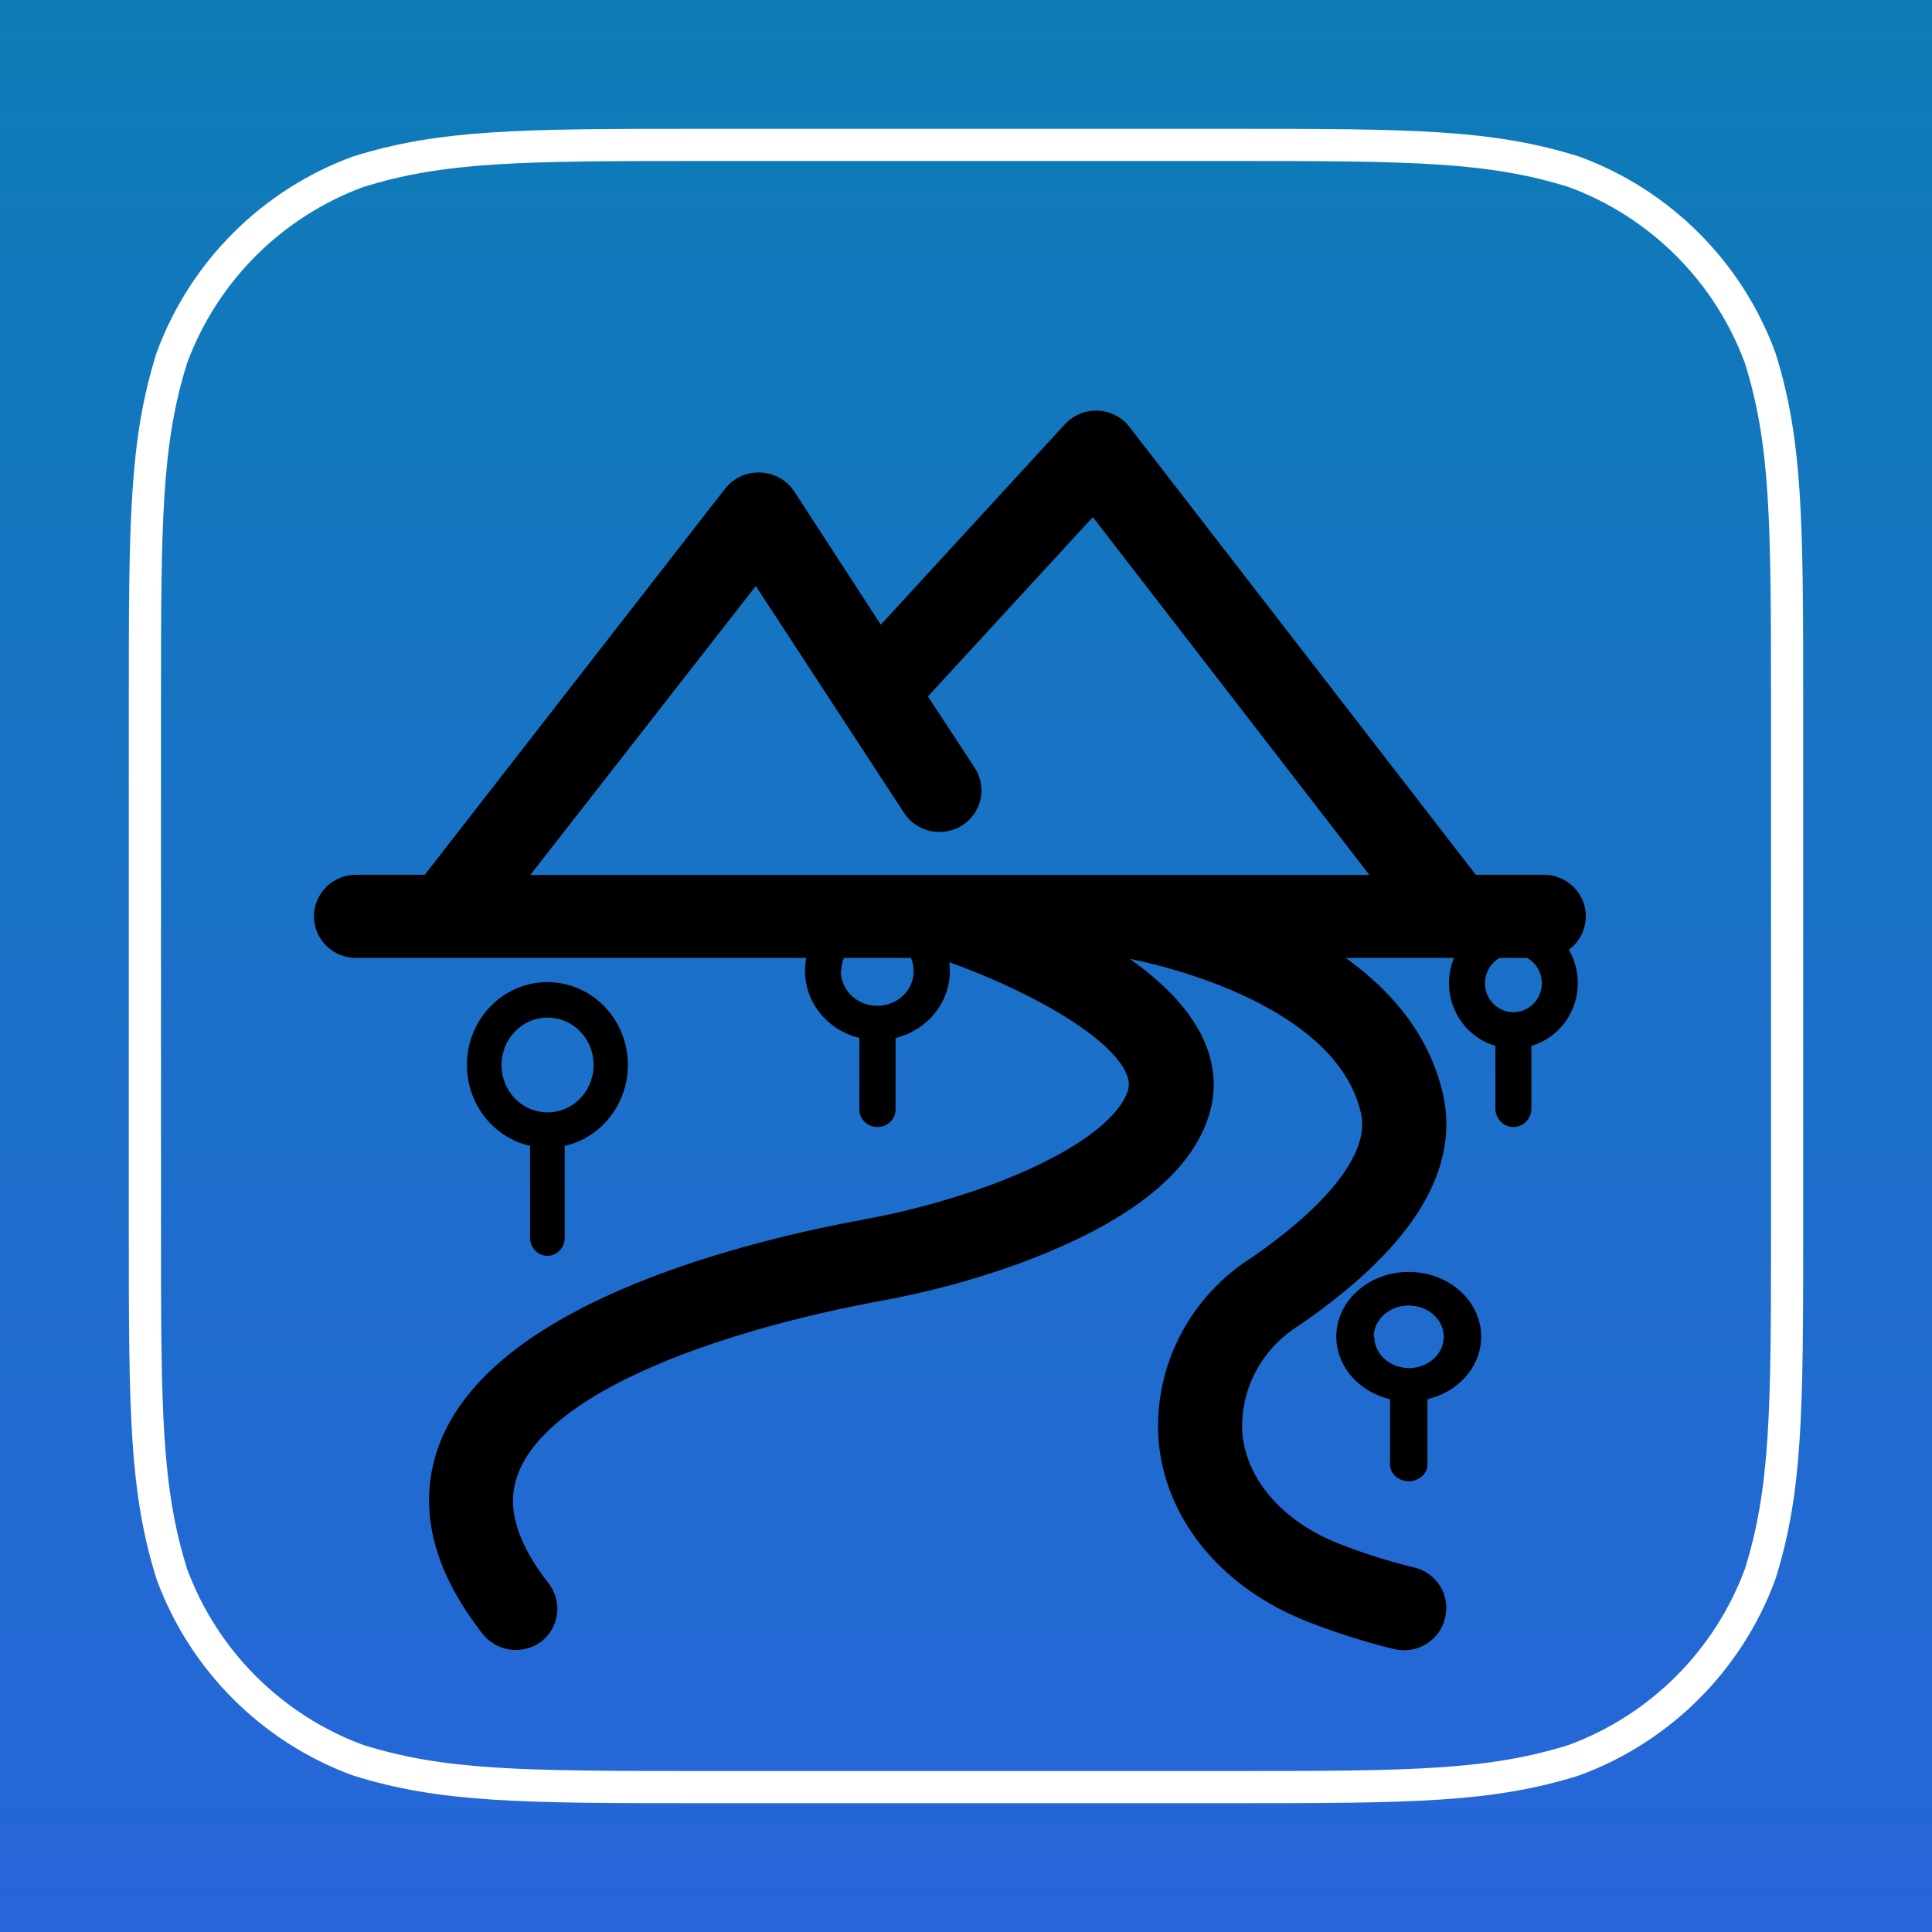 <svg width="1024" height="1024" viewBox="0 0 1024 1024" fill="none" xmlns="http://www.w3.org/2000/svg">
<g clip-path="url(#clip0_1_33)">
<rect width="1024" height="1024" fill="white"/>
<rect width="1024" height="1024" fill="url(#paint0_linear_1_33)"/>
<path d="M370.605 76.8H653.395C748.195 76.8 789.69 77.102 834.268 91.067C880.017 107.928 916.071 143.982 932.932 189.73C946.898 234.301 947.2 275.81 947.2 370.605V653.395C947.2 748.196 946.898 789.691 932.932 834.27C916.071 880.019 880.015 916.073 834.269 932.925C789.691 946.898 748.199 947.2 653.395 947.2H370.605C275.8 947.2 234.301 946.898 189.732 932.925C143.985 916.073 107.929 880.019 91.067 834.269C77.102 789.69 76.8 748.195 76.8 653.395V370.605C76.8 275.811 77.102 234.302 91.067 189.732C107.928 143.983 143.983 107.928 189.732 91.067C234.302 77.102 275.803 76.8 370.605 76.8Z" stroke="white" stroke-width="17.067"/>
<g filter="url(#filter0_d_1_33)">
<path d="M188.693 460.791H498.626C532.419 471.6 620.605 509.018 610.258 546.806C604.468 567.871 575.326 589.121 528.053 606.49C505.723 614.533 482.731 620.715 459.326 624.968C403.984 635.131 272.417 666.174 245.173 735.005C234.352 762.722 241.187 792.287 265.677 823.7C267.129 825.692 269.332 827.043 271.805 827.459C274.277 827.874 276.818 827.32 278.872 825.918C280.872 824.434 282.184 822.238 282.523 819.813C282.861 817.388 282.196 814.932 280.676 812.983C259.887 786.19 254.476 763 262.925 741.657C287.321 679.756 422.115 650.56 462.838 643.077C487.484 638.714 511.688 632.252 535.172 623.767C589.849 603.626 621.46 579.327 629.054 551.518C639.59 511.79 589.754 479.453 549.411 460.791H597.443C606.936 462.454 718.094 483.241 733.852 553.181C741.256 586.164 703.76 620.164 670.916 642.8C655.971 652.132 643.967 665.302 636.228 680.855C628.489 696.409 625.316 713.742 627.06 730.94C631.332 766.88 657.721 797.738 697.685 813.445C712.105 819.133 726.918 823.826 742.015 827.488C743.257 827.772 744.545 827.81 745.802 827.599C747.059 827.388 748.259 826.932 749.331 826.26C750.403 825.587 751.325 824.711 752.042 823.684C752.758 822.657 753.255 821.5 753.501 820.282C754.104 817.905 753.712 815.393 752.413 813.297C751.114 811.201 749.013 809.692 746.572 809.102C732.343 805.676 718.385 801.26 704.804 795.891C671.391 782.679 649.368 757.456 645.855 728.353C644.605 714.444 647.308 700.467 653.67 687.953C660.032 675.438 669.807 664.868 681.927 657.397C736.415 619.702 760.146 583.485 752.362 548.746C742.11 503.29 700.248 476.22 663.037 460.791H818.241C820.758 460.791 823.173 459.817 824.953 458.084C826.733 456.352 827.733 454.002 827.733 451.551C827.733 449.101 826.733 446.751 824.953 445.018C823.173 443.286 820.758 442.312 818.241 442.312H775.904L588.52 199.972C587.685 198.885 586.615 197.99 585.384 197.352C584.154 196.713 582.794 196.346 581.401 196.277C579.997 196.213 578.596 196.453 577.299 196.981C576.002 197.508 574.842 198.309 573.902 199.326L465.117 317.77L410.25 233.325C409.392 232.024 408.212 230.953 406.819 230.211C405.426 229.468 403.864 229.078 402.276 229.075C400.754 229.031 399.244 229.344 397.873 229.987C396.502 230.631 395.31 231.585 394.397 232.771L231.409 442.312H188.693C186.175 442.312 183.761 443.286 181.98 445.018C180.2 446.751 179.2 449.101 179.2 451.551C179.2 454.002 180.2 456.352 181.98 458.084C183.761 459.817 186.175 460.791 188.693 460.791ZM401.516 254.483L489.892 389.742C491.239 391.813 493.376 393.278 495.833 393.815C498.289 394.352 500.865 393.917 502.992 392.606C505.119 391.295 506.625 389.216 507.176 386.825C507.728 384.434 507.282 381.927 505.935 379.857L475.653 333.661L580.072 220.113L751.888 442.405H254.856L401.516 254.483Z" fill="black"/>
<path d="M188.693 460.791H498.626C532.419 471.6 620.605 509.018 610.258 546.806C604.468 567.871 575.326 589.121 528.053 606.49C505.723 614.533 482.731 620.715 459.326 624.968C403.984 635.131 272.417 666.174 245.173 735.005C234.352 762.722 241.187 792.287 265.677 823.7C267.129 825.692 269.332 827.043 271.805 827.459C274.277 827.874 276.818 827.32 278.872 825.918C280.872 824.434 282.184 822.238 282.523 819.813C282.861 817.388 282.196 814.932 280.676 812.983C259.887 786.19 254.476 763 262.925 741.657C287.321 679.756 422.115 650.56 462.838 643.077C487.484 638.714 511.688 632.252 535.172 623.767C589.849 603.626 621.46 579.327 629.054 551.518C639.59 511.79 589.754 479.453 549.411 460.791H597.443C606.936 462.454 718.094 483.241 733.852 553.181C741.256 586.164 703.76 620.164 670.916 642.8C655.971 652.132 643.967 665.302 636.228 680.855C628.489 696.409 625.316 713.742 627.06 730.94C631.332 766.88 657.721 797.738 697.685 813.445C712.105 819.133 726.918 823.826 742.015 827.488C743.257 827.772 744.545 827.81 745.802 827.599C747.059 827.388 748.259 826.932 749.331 826.26C750.403 825.587 751.325 824.711 752.042 823.684C752.758 822.657 753.255 821.5 753.501 820.282C754.104 817.905 753.712 815.393 752.413 813.297C751.114 811.201 749.013 809.692 746.572 809.102C732.343 805.676 718.385 801.26 704.804 795.891C671.391 782.679 649.368 757.456 645.855 728.353C644.605 714.444 647.308 700.467 653.67 687.953C660.032 675.438 669.807 664.868 681.927 657.397C736.415 619.702 760.146 583.485 752.362 548.746C742.11 503.29 700.248 476.22 663.037 460.791H818.241C820.758 460.791 823.173 459.817 824.953 458.084C826.733 456.352 827.733 454.002 827.733 451.551C827.733 449.101 826.733 446.751 824.953 445.018C823.173 443.286 820.758 442.312 818.241 442.312H775.904L588.52 199.972C587.685 198.885 586.615 197.99 585.384 197.352C584.154 196.713 582.794 196.346 581.401 196.277C579.997 196.213 578.596 196.453 577.299 196.981C576.002 197.508 574.842 198.309 573.902 199.326L465.117 317.77L410.25 233.325C409.392 232.024 408.212 230.953 406.819 230.211C405.426 229.468 403.864 229.078 402.276 229.075C400.754 229.031 399.244 229.344 397.873 229.987C396.502 230.631 395.31 231.585 394.397 232.771L231.409 442.312H188.693C186.175 442.312 183.761 443.286 181.98 445.018C180.2 446.751 179.2 449.101 179.2 451.551C179.2 454.002 180.2 456.352 181.98 458.084C183.761 459.817 186.175 460.791 188.693 460.791ZM401.516 254.483L489.892 389.742C491.239 391.813 493.376 393.278 495.833 393.815C498.289 394.352 500.865 393.917 502.992 392.606C505.119 391.295 506.625 389.216 507.176 386.825C507.728 384.434 507.282 381.927 505.935 379.857L475.653 333.661L580.072 220.113L751.888 442.405H254.856L401.516 254.483Z" stroke="black" stroke-width="25.6"/>
</g>
<path d="M290.133 665.6C292.567 665.6 294.901 664.605 296.621 662.834C298.342 661.063 299.309 658.661 299.309 656.156V607.332C309.58 605.005 318.653 598.855 324.788 590.063C330.923 581.271 333.687 570.458 332.55 559.697C331.412 548.936 326.453 538.987 318.625 531.759C310.797 524.531 300.65 520.533 290.133 520.533C279.617 520.533 269.47 524.531 261.642 531.759C253.813 538.987 248.855 548.936 247.717 559.697C246.58 570.458 249.344 581.271 255.478 590.063C261.613 598.855 270.687 605.005 280.958 607.332V656.156C280.958 658.661 281.924 661.063 283.645 662.834C285.366 664.605 287.7 665.6 290.133 665.6ZM265.818 564.458C265.818 559.486 267.252 554.625 269.938 550.492C272.624 546.359 276.441 543.139 280.906 541.241C285.371 539.343 290.284 538.851 295.021 539.828C299.758 540.804 304.106 543.206 307.516 546.729C310.926 550.251 313.243 554.736 314.174 559.615C315.106 564.494 314.609 569.548 312.748 574.137C310.886 578.725 307.744 582.642 303.718 585.391C299.692 588.14 294.964 589.597 290.133 589.578C286.932 589.578 283.763 588.928 280.807 587.664C277.851 586.401 275.166 584.549 272.907 582.215C270.648 579.881 268.859 577.111 267.642 574.064C266.426 571.017 265.806 567.752 265.818 564.458Z" fill="black"/>
<path d="M746.667 785.067C749.298 785.067 751.822 784.132 753.683 782.469C755.544 780.806 756.589 778.55 756.589 776.198V741.611C765.59 739.459 773.409 734.455 778.588 727.532C783.767 720.609 785.953 712.239 784.739 703.982C783.525 695.725 778.993 688.145 771.989 682.653C764.984 677.161 755.984 674.133 746.667 674.133C737.349 674.133 728.349 677.161 721.345 682.653C714.34 688.145 709.808 695.725 708.594 703.982C707.38 712.239 709.566 720.609 714.745 727.532C719.924 734.455 727.743 739.459 736.744 741.611V776.198C736.744 778.55 737.79 780.806 739.65 782.469C741.511 784.132 744.035 785.067 746.667 785.067ZM728.112 708.531C728.112 705.251 729.2 702.044 731.239 699.317C733.278 696.59 736.176 694.464 739.566 693.209C742.957 691.954 746.687 691.625 750.287 692.265C753.886 692.905 757.192 694.485 759.787 696.804C762.382 699.123 764.149 702.078 764.865 705.295C765.581 708.512 765.214 711.847 763.809 714.877C762.405 717.908 760.027 720.498 756.975 722.32C753.924 724.142 750.337 725.115 746.667 725.115C741.797 725.045 737.154 723.267 733.738 720.165C730.323 717.062 728.409 712.884 728.409 708.531H728.112Z" fill="black"/>
<path d="M465.067 597.333C467.613 597.333 470.055 596.366 471.855 594.644C473.655 592.923 474.667 590.588 474.667 588.153V550.145C483.716 547.911 491.603 542.597 496.848 535.199C502.094 527.802 504.338 518.829 503.161 509.962C501.983 501.095 497.464 492.943 490.451 487.035C483.438 481.126 474.413 477.867 465.067 477.867C455.72 477.867 446.695 481.126 439.682 487.035C432.669 492.943 428.151 501.095 426.973 509.962C425.795 518.829 428.039 527.802 433.285 535.199C438.531 542.597 446.417 547.911 455.467 550.145V588.153C455.467 590.588 456.478 592.923 458.278 594.644C460.079 596.366 462.521 597.333 465.067 597.333ZM445.867 514.708C445.867 511.077 446.993 507.527 449.103 504.507C451.212 501.488 454.211 499.134 457.719 497.745C461.228 496.355 465.088 495.991 468.812 496.7C472.537 497.408 475.958 499.157 478.643 501.725C481.328 504.293 483.157 507.564 483.898 511.126C484.639 514.688 484.258 518.38 482.805 521.735C481.352 525.09 478.891 527.957 475.734 529.975C472.576 531.992 468.864 533.069 465.067 533.069C462.505 533.094 459.964 532.628 457.593 531.699C455.222 530.77 453.07 529.397 451.263 527.66C449.455 525.924 448.03 523.858 447.07 521.587C446.111 519.315 445.636 516.883 445.675 514.433L445.867 514.708Z" fill="black"/>
<path d="M802.133 486.4C793.924 486.377 785.982 489.374 779.772 494.841C773.563 500.308 769.503 507.875 768.342 516.148C767.181 524.422 768.997 532.843 773.454 539.861C777.912 546.879 784.711 552.021 792.599 554.338V587.628C792.599 590.202 793.604 592.671 795.392 594.491C797.18 596.311 799.605 597.333 802.133 597.333C804.662 597.333 807.087 596.311 808.875 594.491C810.663 592.671 811.668 590.202 811.668 587.628V554.338C819.555 552.021 826.355 546.879 830.812 539.861C835.27 532.843 837.086 524.422 835.925 516.148C834.764 507.875 830.704 500.308 824.494 494.841C818.285 489.374 810.343 486.377 802.133 486.4ZM802.133 536.48C799.154 536.48 796.242 535.581 793.764 533.896C791.287 532.211 789.356 529.816 788.216 527.014C787.076 524.212 786.778 521.129 787.359 518.154C787.94 515.179 789.375 512.447 791.482 510.302C793.588 508.158 796.272 506.697 799.195 506.106C802.117 505.514 805.146 505.818 807.898 506.978C810.651 508.139 813.003 510.104 814.659 512.626C816.314 515.148 817.197 518.113 817.197 521.146C817.197 525.213 815.61 529.113 812.785 531.989C809.96 534.865 806.129 536.48 802.133 536.48Z" fill="black"/>
</g>
<defs>
<filter id="filter0_d_1_33" x="132.267" y="183.467" width="742.4" height="725.333" filterUnits="userSpaceOnUse" color-interpolation-filters="sRGB">
<feFlood flood-opacity="0" result="BackgroundImageFix"/>
<feColorMatrix in="SourceAlpha" type="matrix" values="0 0 0 0 0 0 0 0 0 0 0 0 0 0 0 0 0 0 127 0" result="hardAlpha"/>
<feOffset dy="34.133"/>
<feGaussianBlur stdDeviation="17.067"/>
<feComposite in2="hardAlpha" operator="out"/>
<feColorMatrix type="matrix" values="0 0 0 0 0 0 0 0 0 0 0 0 0 0 0 0 0 0 0.25 0"/>
<feBlend mode="normal" in2="BackgroundImageFix" result="effect1_dropShadow_1_33"/>
<feBlend mode="normal" in="SourceGraphic" in2="effect1_dropShadow_1_33" result="shape"/>
</filter>
<linearGradient id="paint0_linear_1_33" x1="512" y1="0" x2="512" y2="1024" gradientUnits="userSpaceOnUse">
<stop stop-color="#0D7CB6"/>
<stop offset="1" stop-color="#2765D9"/>
</linearGradient>
<clipPath id="clip0_1_33">
<rect width="1024" height="1024" fill="white"/>
</clipPath>
</defs>
</svg>
